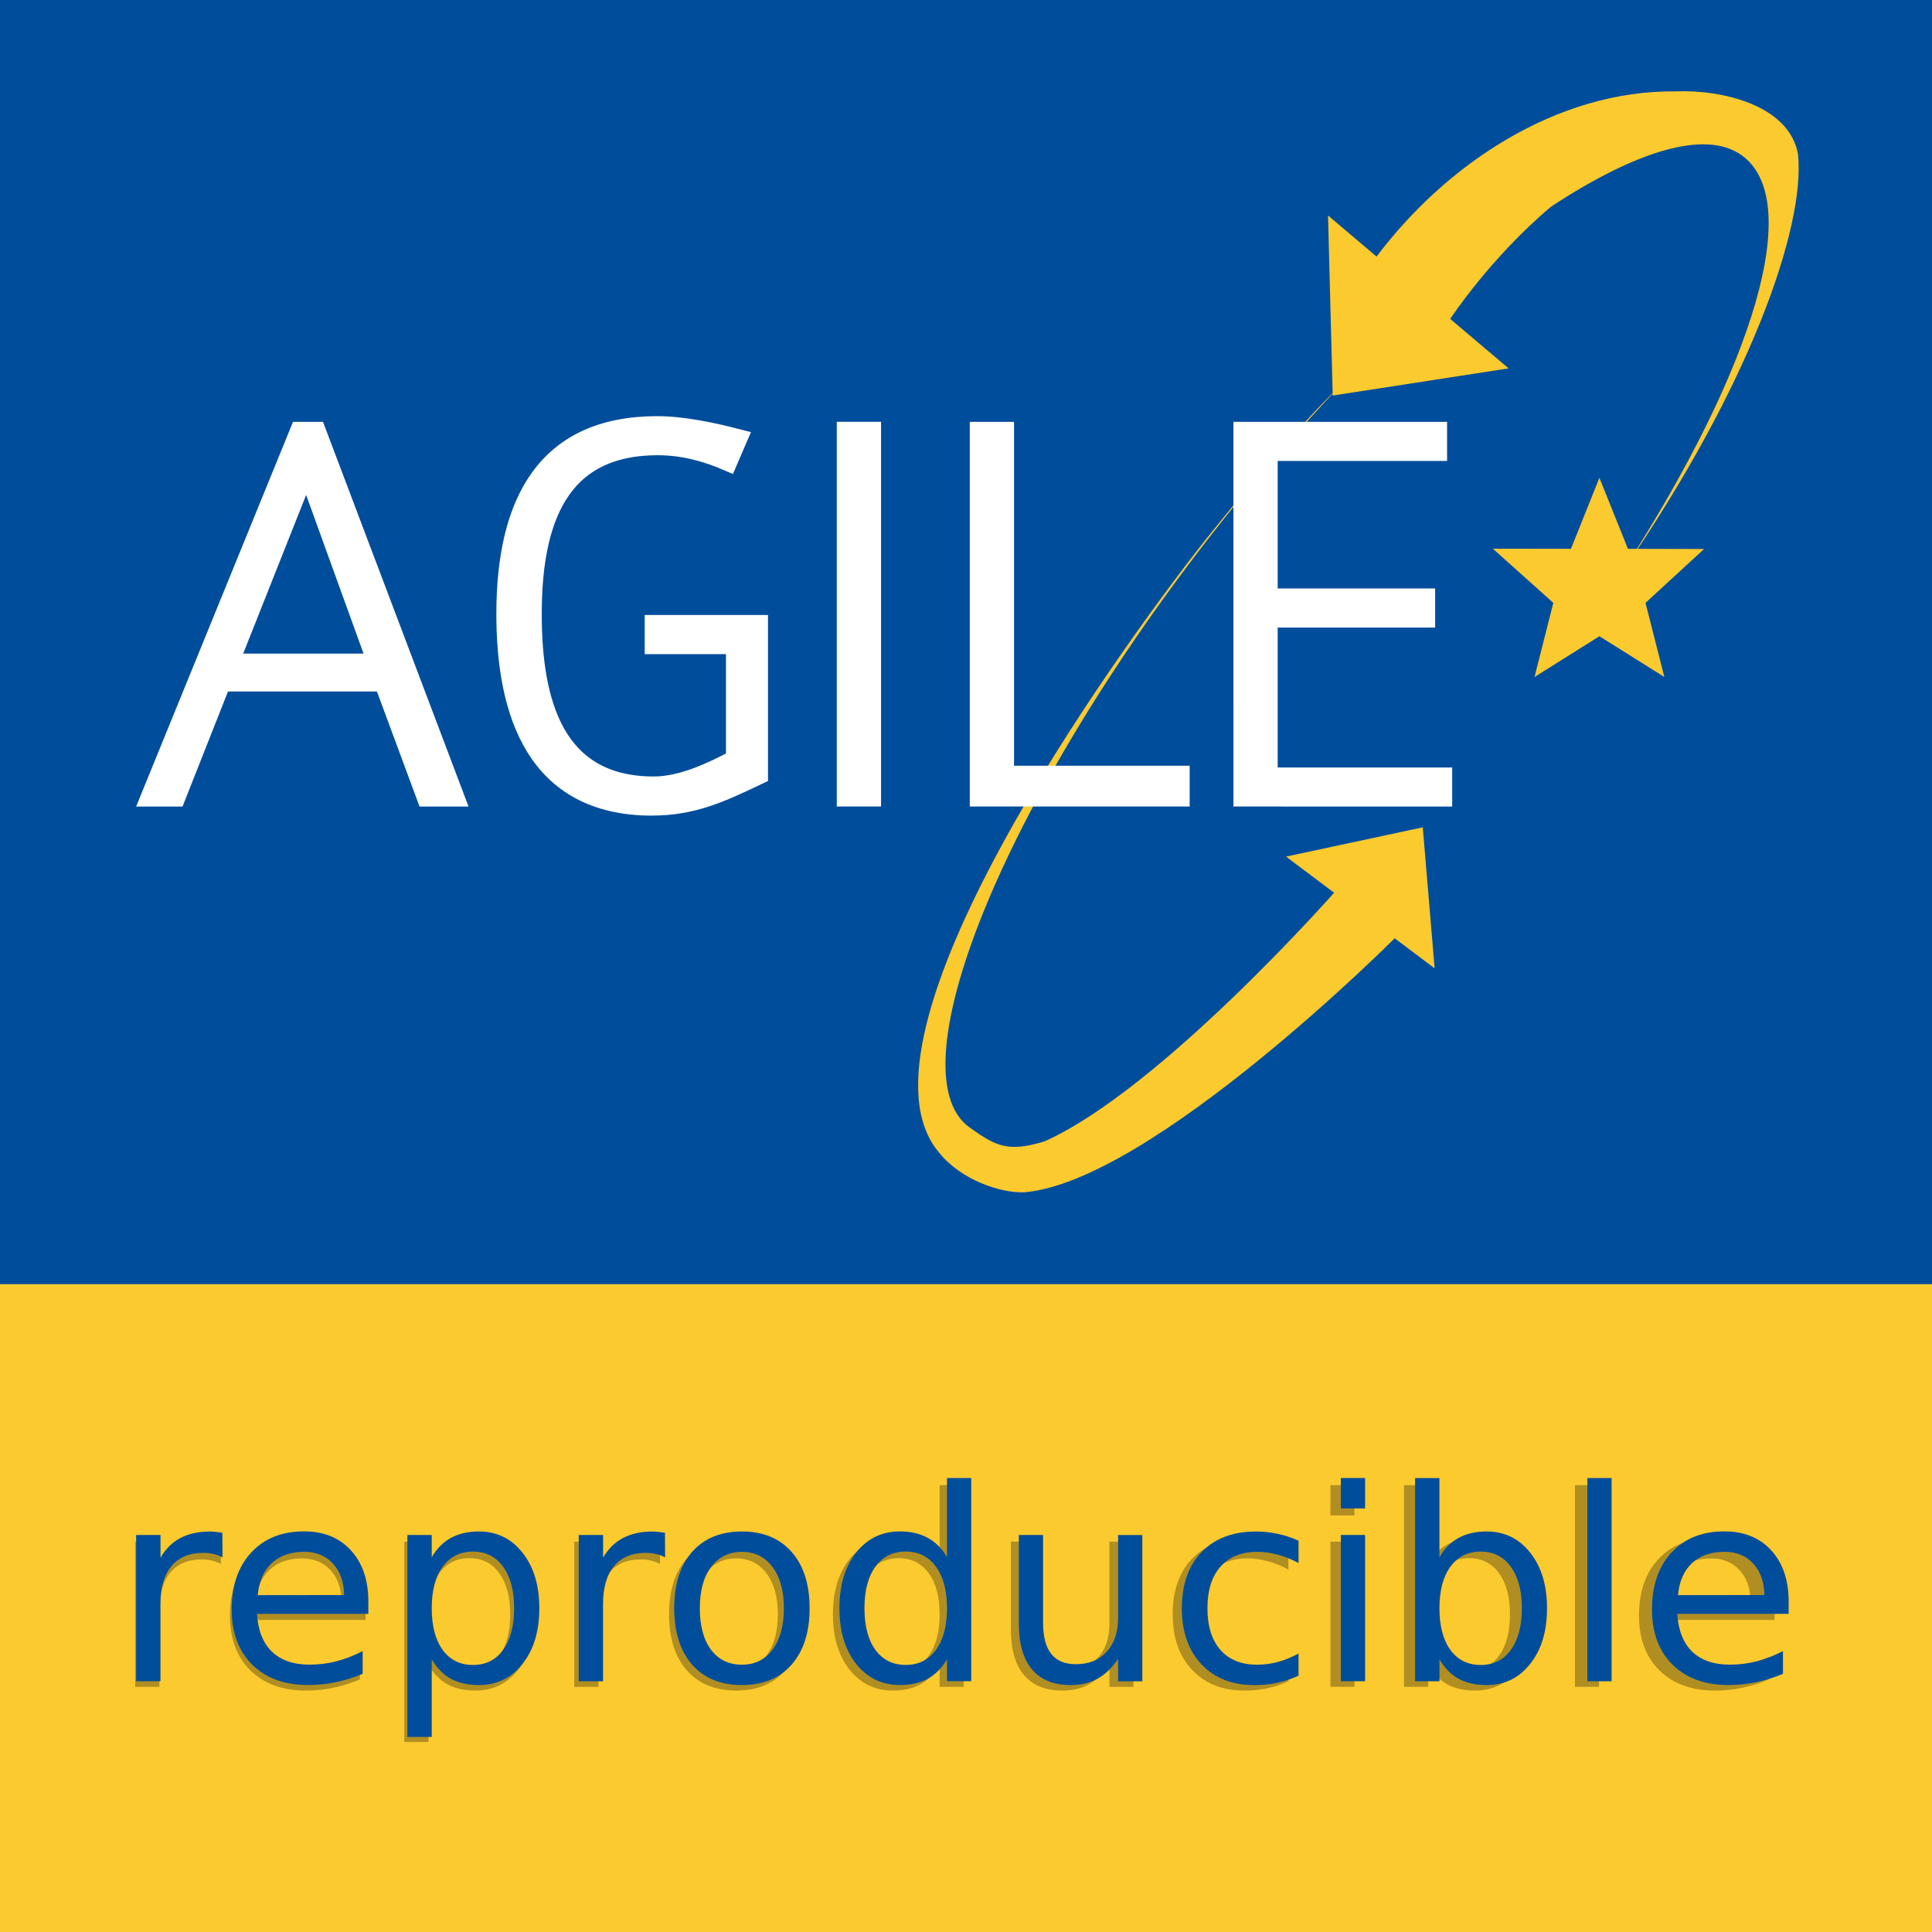 <?xml version="1.0" encoding="UTF-8" standalone="no"?>
<svg
   xmlns:dc="http://purl.org/dc/elements/1.1/"
   xmlns:cc="http://creativecommons.org/ns#"
   xmlns:rdf="http://www.w3.org/1999/02/22-rdf-syntax-ns#"
   xmlns:svg="http://www.w3.org/2000/svg"
   xmlns="http://www.w3.org/2000/svg"
   xmlns:sodipodi="http://sodipodi.sourceforge.net/DTD/sodipodi-0.dtd"
   xmlns:inkscape="http://www.inkscape.org/namespaces/inkscape"
   inkscape:export-ydpi="42.352413"
   inkscape:export-xdpi="42.352413"
   inkscape:export-filename="/home/daniel/git/reproducible-agile/reproducible-agile.github.io/public/images/badge/AGILE-reproducible-badge.png"
   sodipodi:docname="AGILE-reproducible-badge_avatar.svg"
   inkscape:version="1.0 (4035a4fb49, 2020-05-01)"
   id="svg8"
   version="1.1"
   viewBox="0 0 42.6 42.6"
   height="42.6mm"
   width="42.6mm">
  <rect x="0" y="0" width="42.6" height="42.6" fill="#808080" stroke="none"/>
  <defs
     id="defs2" />
  <sodipodi:namedview
     inkscape:document-rotation="0"
     inkscape:window-maximized="1"
     inkscape:window-y="-11"
     inkscape:window-x="-11"
     inkscape:window-height="1046"
     inkscape:window-width="1920"
     fit-margin-bottom="0"
     fit-margin-right="0"
     fit-margin-left="0"
     fit-margin-top="0"
     showgrid="false"
     inkscape:current-layer="g869"
     inkscape:document-units="mm"
     inkscape:cy="87.930133"
     inkscape:cx="201.45919"
     inkscape:zoom="2.0626531"
     inkscape:pageshadow="2"
     inkscape:pageopacity="0.0"
     borderopacity="1.0"
     bordercolor="#666666"
     pagecolor="#ffffff"
     id="base" />
  <g
     style="display:inline"
     transform="translate(-36.777,-84.063)"
     id="layer1"
     inkscape:groupmode="layer"
     inkscape:label="Layer 1">
    <g
       transform="matrix(0.99,0,0,0.99,36.777,84.063)"
       id="g869">
      <path
         style="display:inline;fill:#fbca2f;stroke-width:1"
         inkscape:connector-curvature="0"
         d="M 0,28.599 H 43.05 V 43.05 H 0 Z"
         id="path836-5" />
      <path
         id="path834"
         d="M 0,0 H 43.05 V 28.599 H 0 Z"
         inkscape:connector-curvature="0"
         style="fill:#004d9c;stroke-width:1" />
      <g
         transform="matrix(0.328,0,0,-0.327,26.561,12.238)"
         id="g22-6"
         style="font-size:110px;font-family:'DejaVu Sans', Verdana, Geneva, sans-serif;text-anchor:middle;fill:#ffffff;stroke-width:3.311">
        <path
           style="fill:#fbca2f;fill-opacity:1;fill-rule:evenodd;stroke:none;stroke-width:13.415"
           d="m 451.227,106.637 c -32.671,-0.373 -63.104,19.986 -82.287,45.559 l -13.35,-11.334 1.271,48.928 c -12.725,13.073 -22.604,25.103 -35.229,40.843 -24.942,31.762 -99.979,136.836 -72.941,168.665 6.003,7.521 16.849,11.158 23.332,10.924 34.931,-2.805 101.895,-70.043 101.895,-70.043 l 10.982,8.285 -3.264,-38.887 -37.588,8.074 13.213,9.965 c 0,0 -47.633,54.179 -79.568,68.551 -10.204,3.144 -13.493,1.243 -20.572,-3.768 -21.637,-15.32 10.949,-94.482 71.865,-170.418 9.215,-11.488 18.566,-21.91 27.879,-32.04 l 0.016,0.578 48.359,-7.5 -16.057,-13.635 c 0,0 10.972,-16.815 27.756,-30.979 23.365,-15.384 42.34,-21.25 52.287,-14.213 17.306,12.246 3.909,57.931 -32.258,114.188 34.188,-49.865 49.934,-94.14 47.828,-114.416 -2.407,-13.573 -21.022,-17.843 -33.57,-17.326 z"
           transform="matrix(0.247,0,0,-0.247,-78.632,57.541)"
           id="path24-9"
           inkscape:connector-curvature="0"
           sodipodi:nodetypes="cccccccccccccccccccccccc" />
        <g
           id="g3"
           transform="matrix(0.075,0.078,0.089,-0.086,-52.692,17.185)"
           style="stroke-width:20.549" />
        <g
           id="g3-3"
           transform="matrix(-0.101,-0.093,-0.106,0.116,177.429,25.745)"
           style="stroke-width:16.144" />
      </g>
      <g
         transform="matrix(0.328,0,0,-0.327,33.25,12.221)"
         id="g26-8"
         style="font-size:110px;font-family:'DejaVu Sans', Verdana, Geneva, sans-serif;text-anchor:middle;fill:#ffffff;stroke-width:3.311">
        <path
           inkscape:connector-curvature="0"
           id="path28-7"
           style="fill:#fbca2f;fill-opacity:1;fill-rule:evenodd;stroke:none;stroke-width:3.311"
           d="m 0,0 5.301,-0.008 1.933,4.836 1.936,-4.836 5.17,-0.013 -3.975,-3.667 1.278,-5.05 -4.409,2.777 -4.406,-2.777 1.276,5.05 z" />
      </g>
      <path
         d="M 9.485,17.762 8.536,15.2 H 4.94 L 3.928,17.762 H 3.332 L 6.662,9.597 h 0.392 l 3.089,8.165 z m -2.658,-7.307 -1.708,4.304 h 3.266 z m 7.696,7.509 c -2.595,0 -3.266,-2.082 -3.266,-4.291 0,-2.511 0.912,-4.202 3.38,-4.202 0.569,0 1.228,0.139 1.81,0.29 l -0.228,0.53 c -0.494,-0.214 -1.013,-0.354 -1.57,-0.354 -2,0 -2.785,1.364 -2.785,3.735 0,1.97 0.494,3.824 2.697,3.824 0.62,0 1.292,-0.315 1.81,-0.593 v -2.536 h -1.81 v -0.468 h 2.342 v 3.369 c -0.849,0.404 -1.469,0.695 -2.381,0.695 m 4.317,-8.367 h 0.582 v 8.165 h -0.582 z m 2.962,8.165 V 9.597 h 0.582 v 7.66 h 3.912 v 0.504 z m 5.873,0 V 9.597 h 4.354 v 0.467 h -3.773 v 3.244 h 3.507 v 0.467 h -3.507 v 3.521 h 3.887 v 0.466 z"
         style="font-size:110px;font-family:'DejaVu Sans', Verdana, Geneva, sans-serif;text-anchor:middle;fill:#ffffff;fill-opacity:1;fill-rule:evenodd;stroke:#ffffff;stroke-width:0.404;stroke-miterlimit:4;stroke-dasharray:none;stroke-opacity:1"
         id="path32-8"
         inkscape:connector-curvature="0" />
      <g
         id="g981"
         transform="matrix(1.003,0,0,0.995,0.323,3.79)"
         style="stroke-width:1.001">
        <g
           aria-label="reproducible"
           transform="matrix(0.054,0,0,0.054,-23.237,25.849)"
           id="text846-6"
           style="font-size:110px;font-family:'DejaVu Sans', Verdana, Geneva, sans-serif;text-anchor:middle;display:inline;fill:#010101;fill-opacity:0.3;stroke-width:1.839">
          <path
             d="m 515.182,99.082 q -1.665,-0.967 -3.652,-1.396 -1.934,-0.483 -4.297,-0.483 -8.379,0 -12.891,5.479 -4.458,5.425 -4.458,15.63 V 150 H 479.947 V 89.844 h 9.937 v 9.346 q 3.115,-5.479 8.11,-8.11 4.995,-2.686 12.139,-2.686 1.02,0 2.256,0.161 1.235,0.107 2.739,0.376 z"
             style="fill:#010101;fill-opacity:0.3;stroke-width:1.839"
             id="path991-7" />
          <path
             d="m 574.672,117.451 v 4.834 h -45.439 q 0.645,10.205 6.123,15.576 5.532,5.317 15.361,5.317 5.693,0 11.011,-1.396 5.371,-1.396 10.635,-4.189 v 9.346 q -5.317,2.256 -10.903,3.438 -5.586,1.182 -11.333,1.182 -14.395,0 -22.827,-8.379 -8.379,-8.379 -8.379,-22.666 0,-14.771 7.949,-23.418 8.003,-8.701 21.538,-8.701 12.139,0 19.175,7.842 7.09,7.788 7.09,21.216 z m -9.883,-2.9 q -0.107,-8.11 -4.565,-12.944 -4.404,-4.834 -11.709,-4.834 -8.271,0 -13.267,4.673 -4.941,4.673 -5.693,13.159 z"
             style="fill:#010101;fill-opacity:0.3;stroke-width:1.839"
             id="path993-2" />
          <path
             d="m 600.539,140.977 v 31.904 h -9.937 V 89.844 h 9.937 v 9.131 q 3.115,-5.371 7.842,-7.949 4.78,-2.632 11.387,-2.632 10.957,0 17.778,8.701 6.875,8.701 6.875,22.881 0,14.18 -6.875,22.881 -6.821,8.701 -17.778,8.701 -6.606,0 -11.387,-2.578 -4.727,-2.632 -7.842,-8.003 z m 33.623,-21.001 q 0,-10.903 -4.512,-17.08 -4.458,-6.23 -12.3,-6.23 -7.842,0 -12.354,6.23 -4.458,6.177 -4.458,17.08 0,10.903 4.458,17.134 4.512,6.177 12.354,6.177 7.842,0 12.3,-6.177 4.512,-6.23 4.512,-17.134 z"
             style="fill:#010101;fill-opacity:0.3;stroke-width:1.839"
             id="path995-0" />
          <path
             d="m 695.746,99.082 q -1.665,-0.967 -3.652,-1.396 -1.934,-0.483 -4.297,-0.483 -8.379,0 -12.891,5.479 -4.458,5.425 -4.458,15.63 V 150 h -9.937 V 89.844 h 9.937 v 9.346 q 3.115,-5.479 8.11,-8.11 4.995,-2.686 12.139,-2.686 1.021,0 2.256,0.161 1.235,0.107 2.739,0.376 z"
             style="fill:#010101;fill-opacity:0.3;stroke-width:1.839"
             id="path997-9" />
          <path
             d="m 727.092,96.772 q -7.949,0 -12.568,6.23 -4.619,6.177 -4.619,16.973 0,10.796 4.565,17.026 4.619,6.177 12.622,6.177 7.896,0 12.515,-6.23 4.619,-6.23 4.619,-16.973 0,-10.688 -4.619,-16.919 -4.619,-6.284 -12.515,-6.284 z m 0,-8.379 q 12.891,0 20.249,8.379 7.358,8.379 7.358,23.203 0,14.771 -7.358,23.203 -7.358,8.379 -20.249,8.379 -12.944,0 -20.303,-8.379 -7.305,-8.433 -7.305,-23.203 0,-14.824 7.305,-23.203 7.358,-8.379 20.303,-8.379 z"
             style="fill:#010101;fill-opacity:0.3;stroke-width:1.839"
             id="path999-1" />
          <path
             d="M 810.752,98.975 V 66.426 h 9.883 V 150 h -9.883 v -9.023 q -3.115,5.371 -7.896,8.003 -4.727,2.578 -11.387,2.578 -10.903,0 -17.778,-8.701 -6.821,-8.701 -6.821,-22.881 0,-14.18 6.821,-22.881 6.875,-8.701 17.778,-8.701 6.66,0 11.387,2.632 4.78,2.578 7.896,7.949 z m -33.677,21.001 q 0,10.903 4.458,17.134 4.512,6.177 12.354,6.177 7.842,0 12.354,-6.177 4.512,-6.23 4.512,-17.134 0,-10.903 -4.512,-17.08 -4.512,-6.23 -12.354,-6.23 -7.842,0 -12.354,6.23 -4.458,6.177 -4.458,17.08 z"
             style="fill:#010101;fill-opacity:0.3;stroke-width:1.839"
             id="path1001-4" />
          <path
             d="M 840.056,126.26 V 89.844 h 9.883 v 36.04 q 0,8.54 3.33,12.837 3.33,4.243 9.99,4.243 8.003,0 12.622,-5.103 4.673,-5.103 4.673,-13.911 V 89.844 h 9.883 V 150 h -9.883 v -9.238 q -3.599,5.479 -8.379,8.164 -4.727,2.632 -11.011,2.632 -10.366,0 -15.737,-6.445 -5.371,-6.445 -5.371,-18.853 z m 24.868,-37.866 z"
             style="fill:#010101;fill-opacity:0.3;stroke-width:1.839"
             id="path1003-4" />
          <path
             d="m 954.17,92.153 v 9.238 q -4.189,-2.31 -8.433,-3.437 -4.189,-1.182 -8.486,-1.182 -9.614,0 -14.932,6.123 -5.317,6.069 -5.317,17.08 0,11.011 5.317,17.134 5.317,6.069 14.932,6.069 4.297,0 8.486,-1.128 4.243,-1.182 8.433,-3.491 v 9.131 q -4.136,1.934 -8.594,2.9 -4.404,0.967 -9.399,0.967 -13.589,0 -21.592,-8.54 -8.003,-8.54 -8.003,-23.042 0,-14.717 8.057,-23.149 8.11,-8.433 22.183,-8.433 4.565,0 8.916,0.967 4.351,0.913 8.433,2.793 z"
             style="fill:#010101;fill-opacity:0.3;stroke-width:1.839"
             id="path1005-3" />
          <path
             d="m 971.443,89.844 h 9.883 V 150 h -9.883 z m 0,-23.418 h 9.883 V 78.94 h -9.883 z"
             style="fill:#010101;fill-opacity:0.3;stroke-width:1.839"
             id="path1007-0" />
          <path
             d="m 1045.274,119.976 q 0,-10.903 -4.512,-17.08 -4.458,-6.23 -12.3,-6.23 -7.842,0 -12.354,6.23 -4.458,6.177 -4.458,17.08 0,10.903 4.458,17.134 4.512,6.177 12.354,6.177 7.842,0 12.3,-6.177 4.512,-6.23 4.512,-17.134 z m -33.623,-21.001 q 3.115,-5.371 7.842,-7.949 4.78,-2.632 11.387,-2.632 10.957,0 17.778,8.701 6.875,8.701 6.875,22.881 0,14.18 -6.875,22.881 -6.821,8.701 -17.778,8.701 -6.606,0 -11.387,-2.578 -4.727,-2.632 -7.842,-8.003 V 150 h -9.937 V 66.426 h 9.937 z"
             style="fill:#010101;fill-opacity:0.3;stroke-width:1.839"
             id="path1009-8" />
          <path
             d="m 1072,66.426 h 9.883 V 150 h -9.883 z"
             style="fill:#010101;fill-opacity:0.3;stroke-width:1.839"
             id="path1011-1" />
          <path
             d="m 1154.103,117.451 v 4.834 h -45.44 q 0.645,10.205 6.123,15.576 5.532,5.317 15.361,5.317 5.693,0 11.011,-1.396 5.371,-1.396 10.635,-4.189 v 9.346 q -5.317,2.256 -10.903,3.438 -5.586,1.182 -11.333,1.182 -14.395,0 -22.827,-8.379 -8.379,-8.379 -8.379,-22.666 0,-14.771 7.949,-23.418 8.003,-8.701 21.538,-8.701 12.139,0 19.175,7.842 7.09,7.788 7.09,21.216 z m -9.883,-2.9 q -0.107,-8.11 -4.566,-12.944 -4.404,-4.834 -11.709,-4.834 -8.271,0 -13.267,4.673 -4.941,4.673 -5.693,13.159 z"
             style="fill:#010101;fill-opacity:0.3;stroke-width:1.839"
             id="path1013-6" />
        </g>
        <path
           id="path1016-6"
           style="font-style:normal;font-variant:normal;font-weight:normal;font-stretch:normal;font-size:110px;font-family:sans-serif;-inkscape-font-specification:sans-serif;text-anchor:middle;display:inline;fill:#004d9c;fill-opacity:1;stroke-width:0.1"
           d="m 4.619,31.053 q -0.091,-0.053 -0.199,-0.076 -0.105,-0.026 -0.234,-0.026 -0.456,0 -0.702,0.298 -0.243,0.295 -0.243,0.851 v 1.725 H 2.701 v -3.274 h 0.541 v 0.509 q 0.17,-0.298 0.441,-0.441 0.272,-0.146 0.661,-0.146 0.056,0 0.123,0.009 0.067,0.006 0.149,0.02 z" />
        <path
           id="path1018-4"
           style="font-style:normal;font-variant:normal;font-weight:normal;font-stretch:normal;font-size:110px;font-family:sans-serif;-inkscape-font-specification:sans-serif;text-anchor:middle;display:inline;fill:#004d9c;fill-opacity:1;stroke-width:0.1"
           d="m 7.857,32.053 v 0.263 H 5.384 q 0.035,0.555 0.333,0.848 0.301,0.289 0.836,0.289 0.31,0 0.599,-0.076 0.292,-0.076 0.579,-0.228 v 0.509 q -0.289,0.123 -0.593,0.187 -0.304,0.064 -0.617,0.064 -0.784,0 -1.242,-0.456 -0.456,-0.456 -0.456,-1.234 0,-0.804 0.433,-1.275 0.436,-0.474 1.172,-0.474 0.661,0 1.044,0.427 0.386,0.424 0.386,1.155 z m -0.538,-0.158 q -0.006,-0.441 -0.248,-0.705 -0.24,-0.263 -0.637,-0.263 -0.45,0 -0.722,0.254 -0.269,0.254 -0.31,0.716 z" />
        <path
           id="path1020-3"
           style="font-style:normal;font-variant:normal;font-weight:normal;font-stretch:normal;font-size:110px;font-family:sans-serif;-inkscape-font-specification:sans-serif;text-anchor:middle;display:inline;fill:#004d9c;fill-opacity:1;stroke-width:0.1"
           d="m 9.265,33.334 v 1.737 H 8.724 v -4.52 h 0.541 v 0.497 q 0.17,-0.292 0.427,-0.433 0.26,-0.143 0.62,-0.143 0.596,0 0.968,0.474 0.374,0.474 0.374,1.245 0,0.772 -0.374,1.245 -0.371,0.474 -0.968,0.474 -0.36,0 -0.62,-0.14 -0.257,-0.143 -0.427,-0.436 z m 1.83,-1.143 q 0,-0.593 -0.246,-0.93 -0.243,-0.339 -0.669,-0.339 -0.427,0 -0.672,0.339 -0.243,0.336 -0.243,0.93 0,0.593 0.243,0.933 0.246,0.336 0.672,0.336 0.427,0 0.669,-0.336 0.246,-0.339 0.246,-0.933 z" />
        <path
           id="path1022-5"
           style="font-style:normal;font-variant:normal;font-weight:normal;font-stretch:normal;font-size:110px;font-family:sans-serif;-inkscape-font-specification:sans-serif;text-anchor:middle;display:inline;fill:#004d9c;fill-opacity:1;stroke-width:0.1"
           d="m 14.447,31.053 q -0.091,-0.053 -0.199,-0.076 -0.105,-0.026 -0.234,-0.026 -0.456,0 -0.702,0.298 -0.243,0.295 -0.243,0.851 v 1.725 H 12.529 v -3.274 h 0.541 v 0.509 q 0.17,-0.298 0.441,-0.441 0.272,-0.146 0.661,-0.146 0.056,0 0.123,0.009 0.067,0.006 0.149,0.02 z" />
        <path
           id="path1024-6"
           style="font-style:normal;font-variant:normal;font-weight:normal;font-stretch:normal;font-size:110px;font-family:sans-serif;-inkscape-font-specification:sans-serif;text-anchor:middle;display:inline;fill:#004d9c;fill-opacity:1;stroke-width:0.1"
           d="m 16.153,30.928 q -0.433,0 -0.684,0.339 -0.251,0.336 -0.251,0.924 0,0.588 0.248,0.927 0.251,0.336 0.687,0.336 0.43,0 0.681,-0.339 0.251,-0.339 0.251,-0.924 0,-0.582 -0.251,-0.921 -0.251,-0.342 -0.681,-0.342 z m 0,-0.456 q 0.702,0 1.102,0.456 0.401,0.456 0.401,1.263 0,0.804 -0.401,1.263 -0.401,0.456 -1.102,0.456 -0.705,0 -1.105,-0.456 -0.398,-0.459 -0.398,-1.263 0,-0.807 0.398,-1.263 0.401,-0.456 1.105,-0.456 z" />
        <path
           id="path1026-7"
           style="font-style:normal;font-variant:normal;font-weight:normal;font-stretch:normal;font-size:110px;font-family:sans-serif;-inkscape-font-specification:sans-serif;text-anchor:middle;display:inline;fill:#004d9c;fill-opacity:1;stroke-width:0.1"
           d="m 20.707,31.047 v -1.772 h 0.538 v 4.549 h -0.538 v -0.491 q -0.17,0.292 -0.43,0.436 -0.257,0.14 -0.62,0.14 -0.593,0 -0.968,-0.474 -0.371,-0.474 -0.371,-1.245 0,-0.772 0.371,-1.245 0.374,-0.474 0.968,-0.474 0.363,0 0.62,0.143 0.26,0.14 0.43,0.433 z m -1.833,1.143 q 0,0.593 0.243,0.933 0.246,0.336 0.672,0.336 0.427,0 0.672,-0.336 0.246,-0.339 0.246,-0.933 0,-0.593 -0.246,-0.93 -0.246,-0.339 -0.672,-0.339 -0.427,0 -0.672,0.339 -0.243,0.336 -0.243,0.93 z" />
        <path
           id="path1028-3"
           style="font-style:normal;font-variant:normal;font-weight:normal;font-stretch:normal;font-size:110px;font-family:sans-serif;-inkscape-font-specification:sans-serif;text-anchor:middle;display:inline;fill:#004d9c;fill-opacity:1;stroke-width:0.1"
           d="m 22.302,32.533 v -1.982 h 0.538 v 1.962 q 0,0.465 0.181,0.699 0.181,0.231 0.544,0.231 0.436,0 0.687,-0.278 0.254,-0.278 0.254,-0.757 v -1.856 h 0.538 v 3.274 h -0.538 v -0.503 q -0.196,0.298 -0.456,0.444 -0.257,0.143 -0.599,0.143 -0.564,0 -0.857,-0.351 -0.292,-0.351 -0.292,-1.026 z m 1.354,-2.061 z" />
        <path
           id="path1030-5"
           style="font-style:normal;font-variant:normal;font-weight:normal;font-stretch:normal;font-size:110px;font-family:sans-serif;-inkscape-font-specification:sans-serif;text-anchor:middle;display:inline;fill:#004d9c;fill-opacity:1;stroke-width:0.1"
           d="m 28.513,30.676 v 0.503 q -0.228,-0.126 -0.459,-0.187 -0.228,-0.064 -0.462,-0.064 -0.523,0 -0.813,0.333 -0.289,0.33 -0.289,0.93 0,0.599 0.289,0.933 0.289,0.33 0.813,0.33 0.234,0 0.462,-0.061 0.231,-0.064 0.459,-0.19 v 0.497 q -0.225,0.105 -0.468,0.158 -0.24,0.053 -0.512,0.053 -0.74,0 -1.175,-0.465 -0.436,-0.465 -0.436,-1.254 0,-0.801 0.439,-1.26 0.441,-0.459 1.207,-0.459 0.248,0 0.485,0.053 0.237,0.05 0.459,0.152 z" />
        <path
           id="path1032-6"
           style="font-style:normal;font-variant:normal;font-weight:normal;font-stretch:normal;font-size:110px;font-family:sans-serif;-inkscape-font-specification:sans-serif;text-anchor:middle;display:inline;fill:#004d9c;fill-opacity:1;stroke-width:0.1"
           d="m 29.453,30.55 h 0.538 v 3.274 h -0.538 z m 0,-1.275 h 0.538 v 0.681 h -0.538 z" />
        <path
           id="path1034-4"
           style="font-style:normal;font-variant:normal;font-weight:normal;font-stretch:normal;font-size:110px;font-family:sans-serif;-inkscape-font-specification:sans-serif;text-anchor:middle;display:inline;fill:#004d9c;fill-opacity:1;stroke-width:0.1"
           d="m 33.472,32.191 q 0,-0.593 -0.246,-0.93 -0.243,-0.339 -0.669,-0.339 -0.427,0 -0.672,0.339 -0.243,0.336 -0.243,0.93 0,0.593 0.243,0.933 0.246,0.336 0.672,0.336 0.427,0 0.669,-0.336 0.246,-0.339 0.246,-0.933 z m -1.83,-1.143 q 0.17,-0.292 0.427,-0.433 0.26,-0.143 0.62,-0.143 0.596,0 0.968,0.474 0.374,0.474 0.374,1.245 0,0.772 -0.374,1.245 -0.371,0.474 -0.968,0.474 -0.36,0 -0.62,-0.14 -0.257,-0.143 -0.427,-0.436 v 0.491 h -0.541 v -4.549 h 0.541 z" />
        <path
           id="path1036-5"
           style="font-style:normal;font-variant:normal;font-weight:normal;font-stretch:normal;font-size:110px;font-family:sans-serif;-inkscape-font-specification:sans-serif;text-anchor:middle;display:inline;fill:#004d9c;fill-opacity:1;stroke-width:0.1"
           d="m 34.927,29.276 h 0.538 v 4.549 h -0.538 z" />
        <path
           id="path1038-2"
           style="font-style:normal;font-variant:normal;font-weight:normal;font-stretch:normal;font-size:110px;font-family:sans-serif;-inkscape-font-specification:sans-serif;text-anchor:middle;display:inline;fill:#004d9c;fill-opacity:1;stroke-width:0.1"
           d="m 39.396,32.053 v 0.263 h -2.473 q 0.035,0.555 0.333,0.848 0.301,0.289 0.836,0.289 0.31,0 0.599,-0.076 0.292,-0.076 0.579,-0.228 v 0.509 q -0.289,0.123 -0.593,0.187 -0.304,0.064 -0.617,0.064 -0.784,0 -1.242,-0.456 -0.456,-0.456 -0.456,-1.234 0,-0.804 0.433,-1.275 0.436,-0.474 1.172,-0.474 0.661,0 1.044,0.427 0.386,0.424 0.386,1.155 z m -0.538,-0.158 q -0.006,-0.441 -0.249,-0.705 -0.24,-0.263 -0.637,-0.263 -0.45,0 -0.722,0.254 -0.269,0.254 -0.31,0.716 z" />
      </g>
    </g>
  </g>
</svg>
